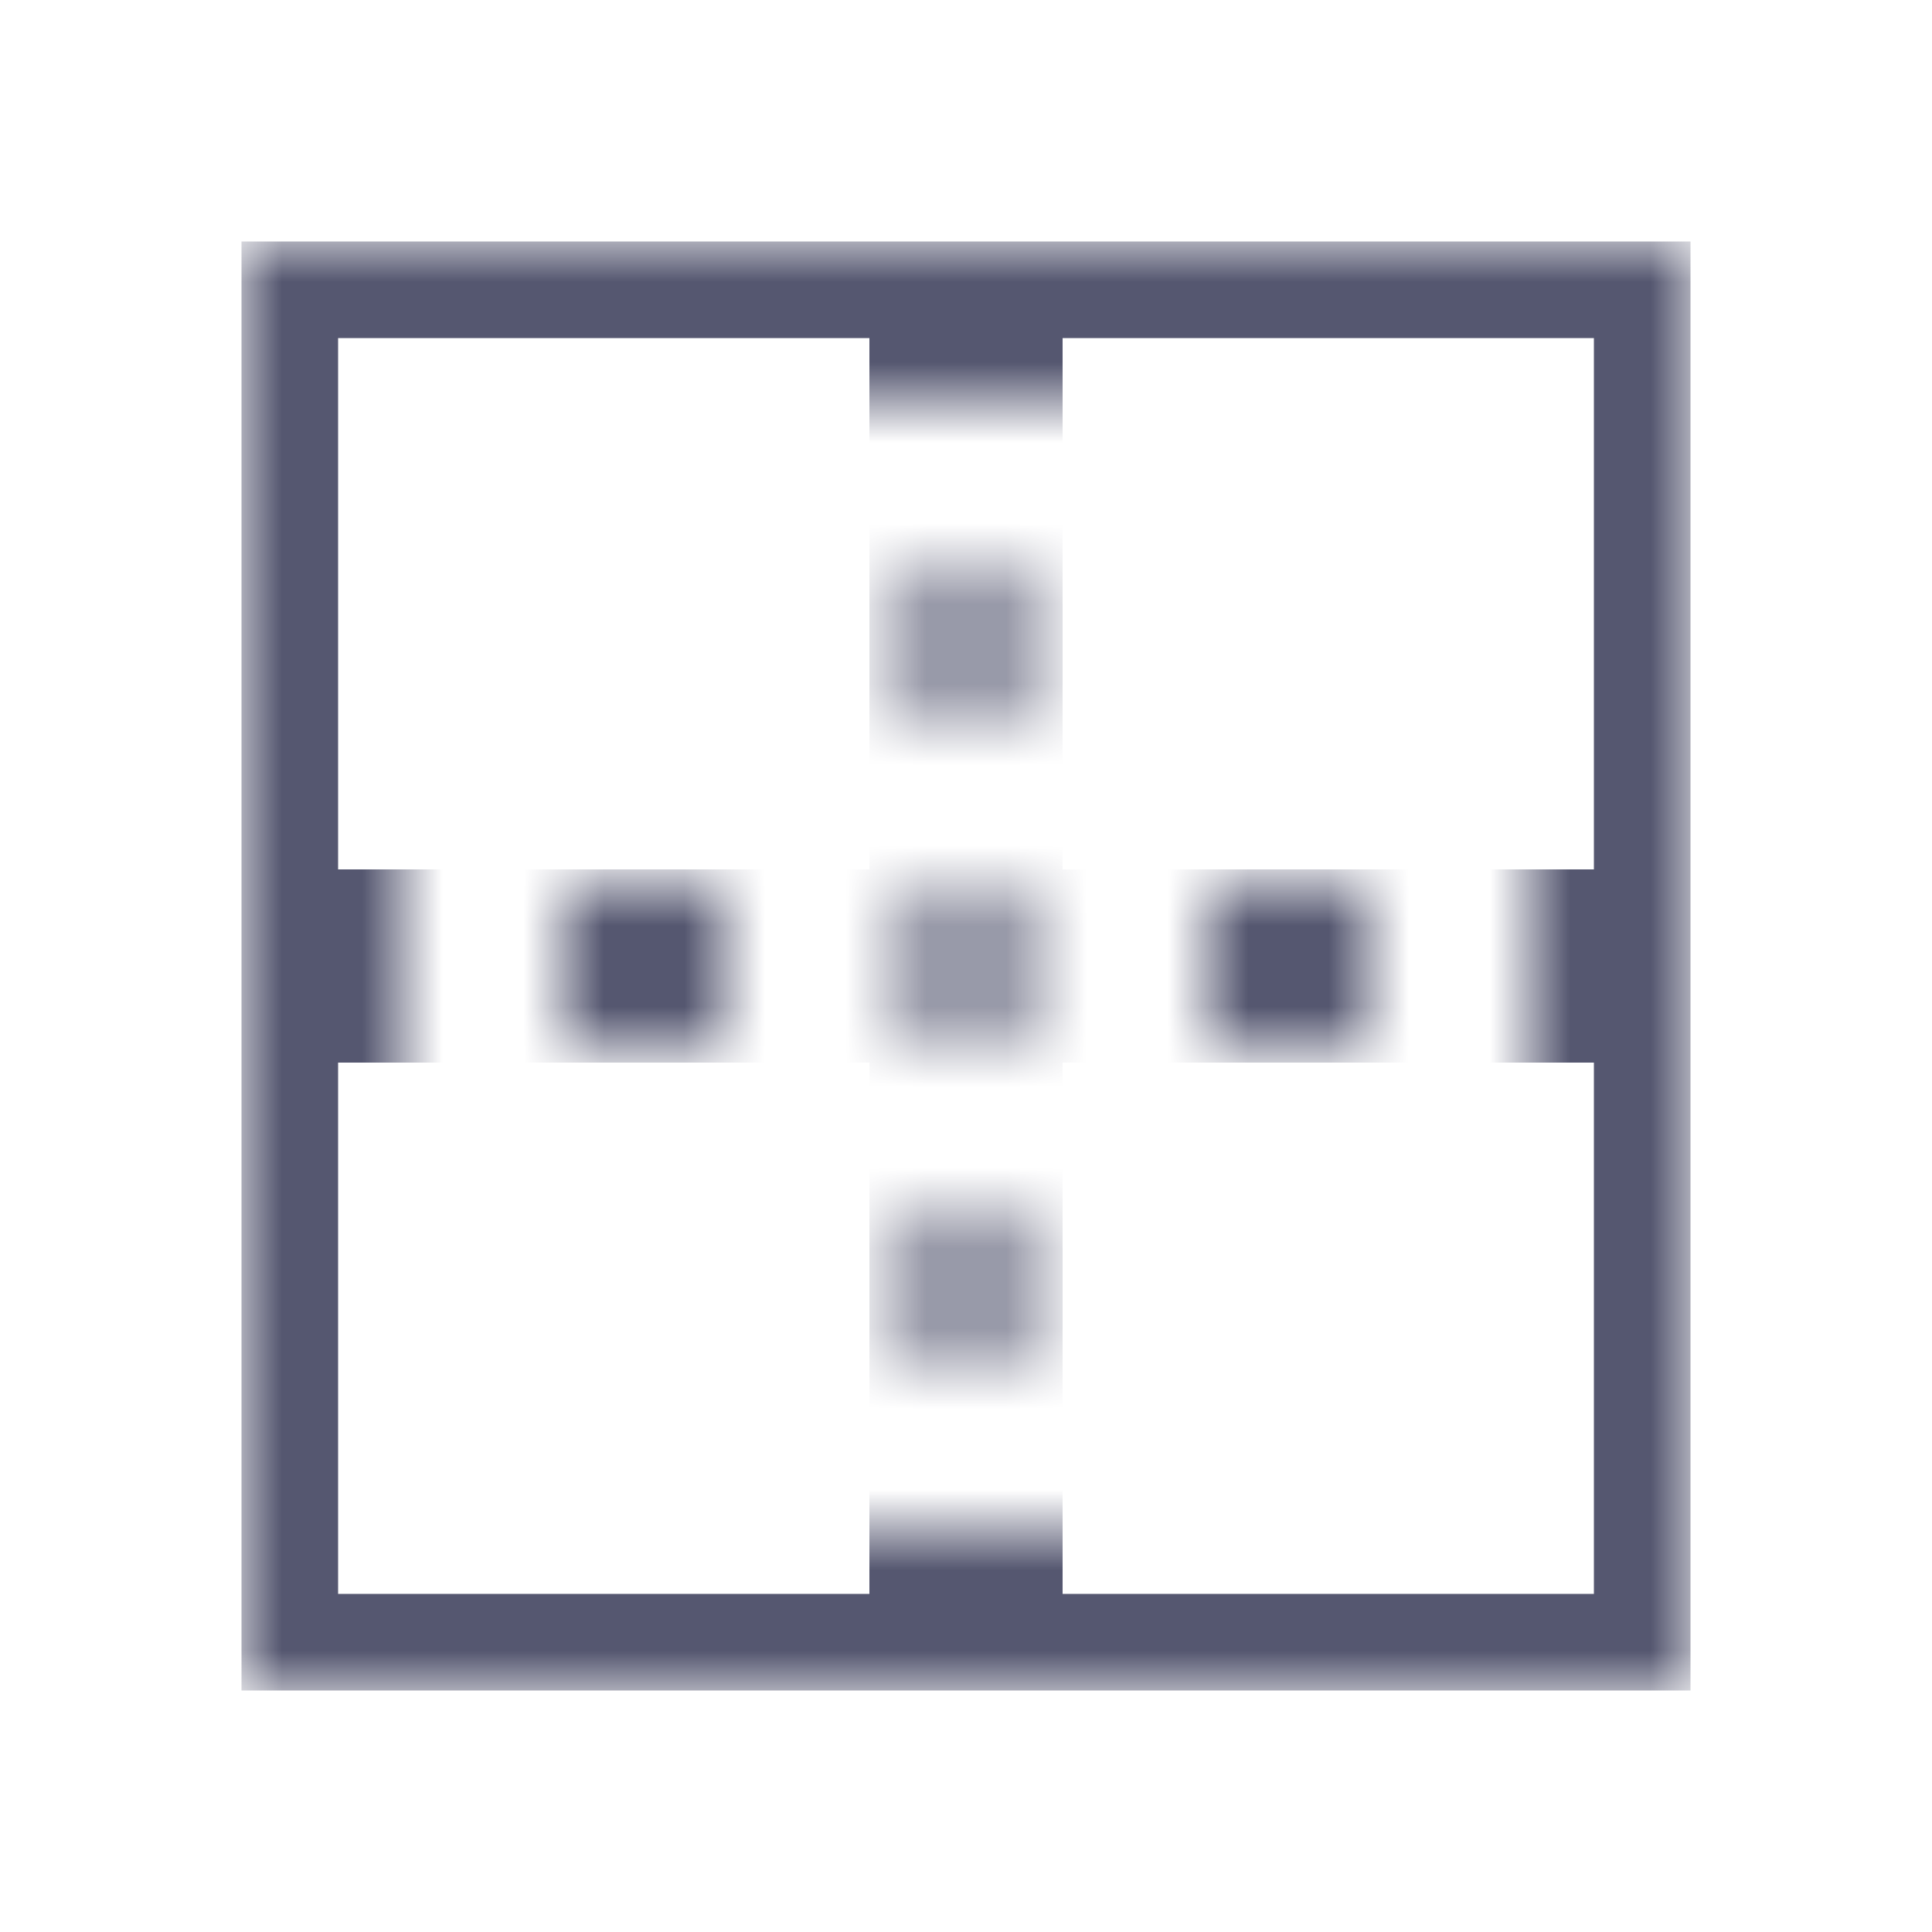 <svg width="24" height="24" viewBox="0 0 24 24" fill="none" xmlns="http://www.w3.org/2000/svg">
<mask id="mask0_402_13905" style="mask-type:alpha" maskUnits="userSpaceOnUse" x="3" y="3" width="18" height="18">
<path d="M3 3H5V21H3V3Z" fill="white"/>
<path d="M11.398 15H12.602V17H11.398V15Z" fill="white"/>
<path d="M7 11H9V13H7V11Z" fill="white"/>
<path d="M11.398 11H12.602V13H11.398V11Z" fill="white"/>
<path d="M15 11H17V13H15V11Z" fill="white"/>
<path d="M11.398 7H12.602V9H11.398V7Z" fill="white"/>
<path d="M5 3H19V5H5V3Z" fill="white"/>
<path d="M5 19H19V21H5V19Z" fill="white"/>
<path d="M19 3H21V21H19V3Z" fill="white"/>
</mask>
<g mask="url(#mask0_402_13905)">
<path d="M20.4 11.4H12.6V3.6H20.4V11.4ZM11.4 3.6V11.4H3.6V3.6H11.4ZM3.6 12.6H11.4V20.4H3.6V12.6ZM12.6 12.6H20.4V20.4H12.6V12.6Z" stroke="#555770" stroke-width="1.2"/>
</g>
</svg>
